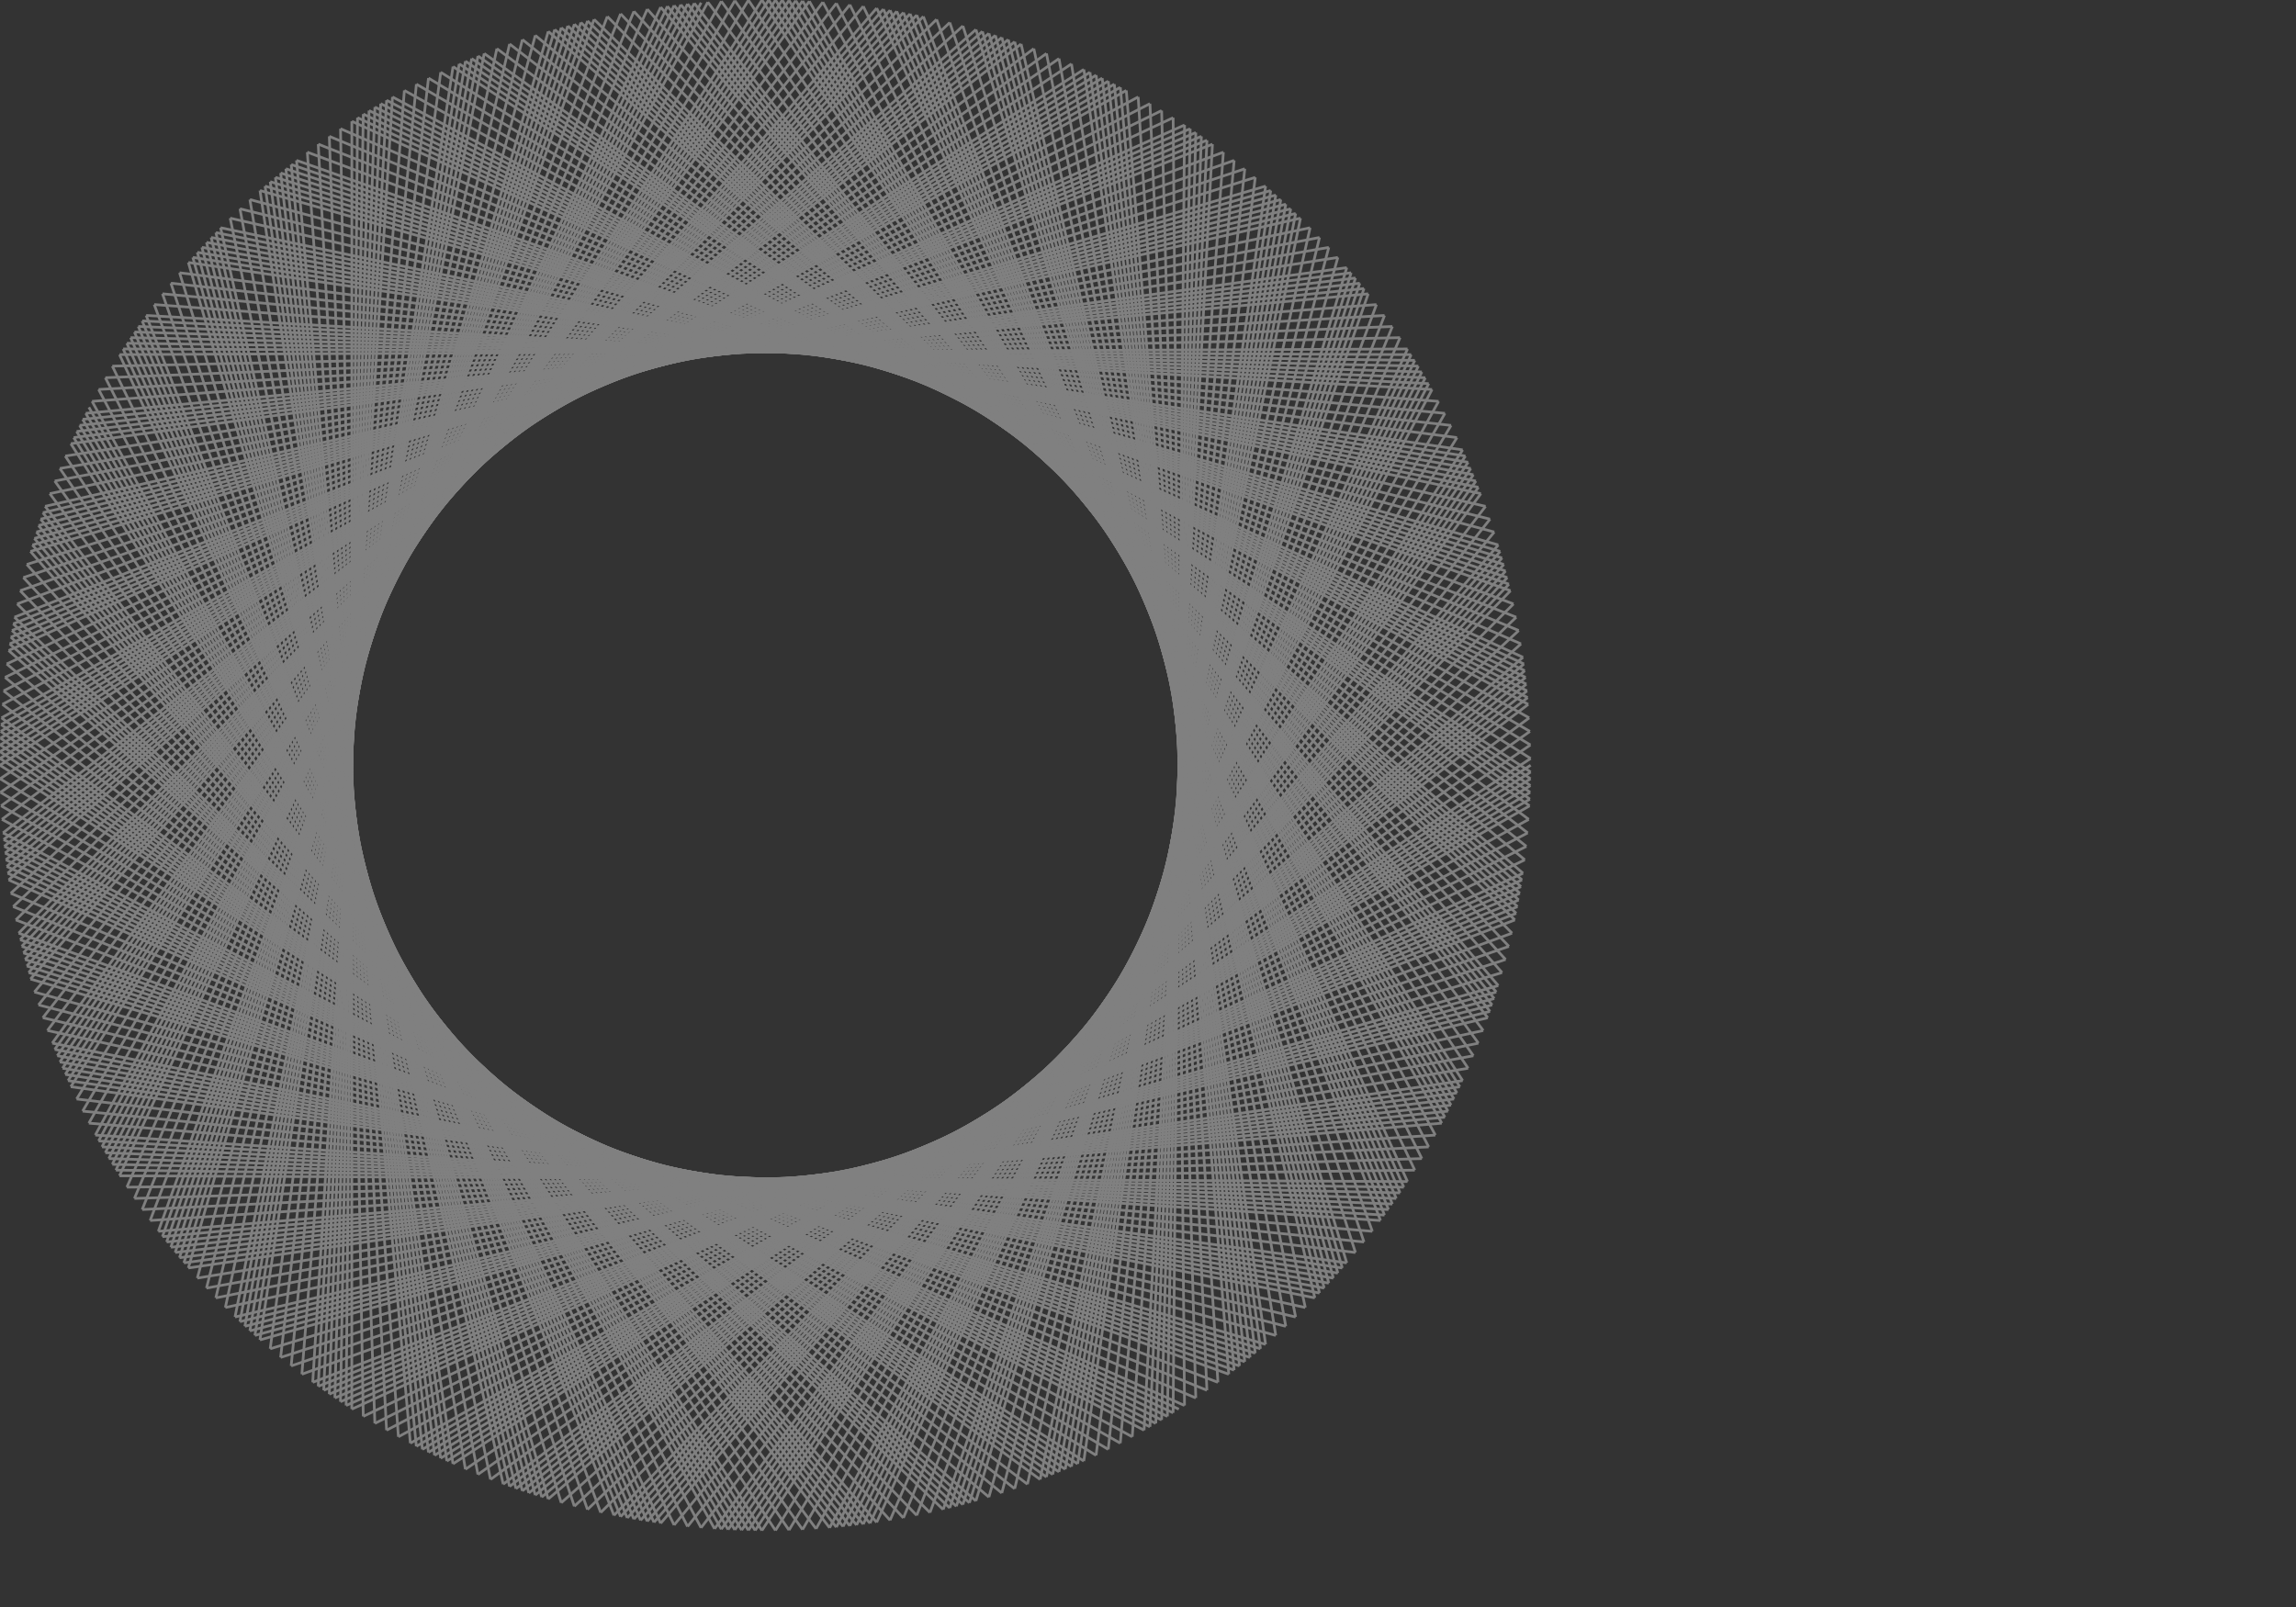 <svg xmlns='http://www.w3.org/2000/svg' style='stroke: grey; fill: white; stroke-width: 0.7' width='600' height='420'><rect width="100%" height="100%" fill="#333333" stroke="none"/><polygon points='400,200 116.771,381.859'/>
<polygon points='308.06,368.294 2.002,228.224'/>
<polygon points='116.771,381.859 69.271,48.64'/>
<polygon points='2.002,228.224 256.732,8.215'/>
<polygon points='69.271,48.64 392.034,144.117'/>
<polygon points='256.732,8.215 350.78,331.397'/>
<polygon points='392.034,144.117 170.9,397.872'/>
<polygon points='350.78,331.397 17.774,282.424'/>
<polygon points='170.9,397.872 32.186,91.196'/>
<polygon points='17.774,282.424 200.885,0.002'/>
<polygon points='32.186,91.196 368.771,92.685'/>
<polygon points='200.885,0.002 381.489,284.033'/>
<polygon points='368.771,92.685 227.347,398.121'/>
<polygon points='381.489,284.033 48.062,330.058'/>
<polygon points='227.347,398.121 8.468,142.419'/>
<polygon points='48.062,330.058 144.967,7.721'/>
<polygon points='8.468,142.419 332.063,49.803'/>
<polygon points='144.967,7.721 397.741,229.975'/>
<polygon points='332.063,49.803 281.616,382.589'/>
<polygon points='397.741,229.975 90.454,367.331'/>
<polygon points='281.616,382.589 0.008,198.23'/>
<polygon points='90.454,367.331 93.433,30.756'/>
<polygon points='0.008,198.23 284.836,18.884'/>
<polygon points='93.433,30.756 398.241,173.53'/>
<polygon points='284.836,18.884 329.384,352.512'/>
<polygon points='398.241,173.53 141.572,391.275'/>
<polygon points='329.384,352.512 7.479,254.181'/>
<polygon points='141.572,391.275 50.388,67.273'/>
<polygon points='7.479,254.181 230.85,2.394'/>
<polygon points='50.388,67.273 382.948,119.192'/>
<polygon points='230.85,2.394 366.845,310.285'/>
<polygon points='382.948,119.192 197.345,399.982'/>
<polygon points='366.845,310.285 30.286,305.817'/>
<polygon points='197.345,399.982 19.262,114.363'/>
<polygon points='30.286,305.817 174.407,1.644'/>
<polygon points='19.262,114.363 353.083,71.292'/>
<polygon points='174.407,1.644 391.015,259.274'/>
<polygon points='353.083,71.292 253.329,392.759'/>
<polygon points='391.015,259.274 66.612,349.023'/>
<polygon points='253.329,392.759 2.532,168.275'/>
<polygon points='66.612,349.023 120.003,16.696'/>
<polygon points='2.532,168.275 311.023,33.645'/>
<polygon points='120.003,16.696 399.969,203.54'/>
<polygon points='311.023,33.645 305.064,370.181'/>
<polygon points='399.969,203.54 113.564,380.358'/>
<polygon points='305.064,370.181 1.533,224.715'/>
<polygon points='113.564,380.358 71.971,46.349'/>
<polygon points='1.533,224.715 260.119,9.249'/>
<polygon points='71.971,46.349 392.993,147.525'/>
<polygon points='260.119,9.249 348.431,334.046'/>
<polygon points='392.993,147.525 167.402,397.326'/>
<polygon points='348.431,334.046 16.343,279.185'/>
<polygon points='167.402,397.326 34.138,88.242'/>
<polygon points='16.343,279.185 204.425,0.049'/>
<polygon points='34.138,88.242 370.644,95.69'/>
<polygon points='204.425,0.049 379.973,287.233'/>
<polygon points='370.644,95.69 223.836,398.575'/>
<polygon points='379.973,287.233 45.784,327.348'/>
<polygon points='223.836,398.575 9.517,139.038'/>
<polygon points='45.784,327.348 148.38,6.776'/>
<polygon points='9.517,139.038 334.701,52.164'/>
<polygon points='148.38,6.776 397.179,233.471'/>
<polygon points='334.701,52.164 278.371,384.005'/>
<polygon points='397.179,233.471 87.509,365.366'/>
<polygon points='278.371,384.005 0.071,194.69'/>
<polygon points='87.509,365.366 96.446,28.896'/>
<polygon points='0.071,194.69 288.029,20.414'/>
<polygon points='96.446,28.896 398.678,177.043'/>
<polygon points='288.029,20.414 326.664,354.778'/>
<polygon points='398.678,177.043 138.195,390.211'/>
<polygon points='326.664,354.778 6.55,250.765'/>
<polygon points='138.195,390.211 52.761,64.646'/>
<polygon points='6.55,250.765 234.343,2.971'/>
<polygon points='52.761,64.646 384.35,122.444'/>
<polygon points='234.343,2.971 364.866,313.222'/>
<polygon points='384.35,122.444 193.805,399.904'/>
<polygon points='364.866,313.222 28.439,302.796'/>
<polygon points='193.805,399.904 20.806,111.177'/>
<polygon points='28.439,302.796 177.923,1.222'/>
<polygon points='20.806,111.177 355.337,74.022'/>
<polygon points='177.923,1.222 389.936,262.646'/>
<polygon points='355.337,74.022 249.908,393.673'/>
<polygon points='389.936,262.646 63.995,346.638'/>
<polygon points='249.908,393.673 3.125,164.785'/>
<polygon points='63.995,346.638 123.26,15.308'/>
<polygon points='3.125,164.785 313.95,35.636'/>
<polygon points='123.26,15.308 399.875,207.08'/>
<polygon points='313.95,35.636 302.035,372.014'/>
<polygon points='399.875,207.08 110.385,378.799'/>
<polygon points='302.035,372.014 1.127,221.198'/>
<polygon points='110.385,378.799 74.711,44.107'/>
<polygon points='1.127,221.198 263.486,10.344'/>
<polygon points='74.711,44.107 393.892,150.95'/>
<polygon points='263.486,10.344 346.035,336.652'/>
<polygon points='393.892,150.95 163.914,396.718'/>
<polygon points='346.035,336.652 14.97,275.922'/>
<polygon points='163.914,396.718 36.142,85.324'/>
<polygon points='14.97,275.922 207.964,0.159'/>
<polygon points='36.142,85.324 372.464,98.727'/>
<polygon points='207.964,0.159 378.401,290.405'/>
<polygon points='372.464,98.727 220.317,398.965'/>
<polygon points='378.401,290.405 43.554,324.598'/>
<polygon points='220.317,398.965 10.626,135.676'/>
<polygon points='43.554,324.598 151.808,5.893'/>
<polygon points='10.626,135.676 337.297,54.571'/>
<polygon points='151.808,5.893 396.556,236.956'/>
<polygon points='337.297,54.571 275.102,385.364'/>
<polygon points='396.556,236.956 84.6,363.349'/>
<polygon points='275.102,385.364 0.196,191.151'/>
<polygon points='84.6,363.349 99.491,27.09'/>
<polygon points='0.196,191.151 291.194,22.001'/>
<polygon points='99.491,27.09 399.053,180.564'/>
<polygon points='291.194,22.001 323.904,356.996'/>
<polygon points='399.053,180.564 134.838,389.087'/>
<polygon points='323.904,356.996 5.682,247.332'/>
<polygon points='134.838,389.087 55.181,62.06'/>
<polygon points='5.682,247.332 237.826,3.61'/>
<polygon points='55.181,62.06 385.694,125.719'/>
<polygon points='237.826,3.61 362.836,316.122'/>
<polygon points='385.694,125.719 190.267,399.763'/>
<polygon points='362.836,316.122 26.647,299.743'/>
<polygon points='190.267,399.763 22.406,108.019'/>
<polygon points='26.647,299.743 181.445,0.863'/>
<polygon points='22.406,108.019 357.543,76.792'/>
<polygon points='181.445,0.863 388.797,265.998'/>
<polygon points='357.543,76.792 246.472,394.526'/>
<polygon points='388.797,265.998 61.421,344.208'/>
<polygon points='246.472,394.526 3.779,161.305'/>
<polygon points='61.421,344.208 126.542,13.979'/>
<polygon points='3.779,161.305 316.842,37.679'/>
<polygon points='126.542,13.979 399.718,210.617'/>
<polygon points='316.842,37.679 298.974,373.793'/>
<polygon points='399.718,210.617 107.234,377.185'/>
<polygon points='298.974,373.793 0.782,217.674'/>
<polygon points='107.234,377.185 77.49,41.913'/>
<polygon points='0.782,217.674 266.833,11.497'/>
<polygon points='77.49,41.913 394.73,154.39'/>
<polygon points='266.833,11.497 343.593,339.216'/>
<polygon points='394.73,154.39 160.437,396.048'/>
<polygon points='343.593,339.216 13.656,272.634'/>
<polygon points='160.437,396.048 38.198,82.441'/>
<polygon points='13.656,272.634 211.501,0.331'/>
<polygon points='38.198,82.441 374.229,101.796'/>
<polygon points='211.501,0.331 376.773,293.549'/>
<polygon points='374.229,101.796 216.792,399.294'/>
<polygon points='376.773,293.549 41.373,321.809'/>
<polygon points='216.792,399.294 11.795,132.333'/>
<polygon points='41.373,321.809 155.252,5.07'/>
<polygon points='11.795,132.333 339.85,57.025'/>
<polygon points='155.252,5.07 395.871,240.43'/>
<polygon points='339.85,57.025 271.809,386.664'/>
<polygon points='395.871,240.43 81.726,361.28'/>
<polygon points='271.809,386.664 0.384,187.616'/>
<polygon points='81.726,361.28 102.568,25.338'/>
<polygon points='0.384,187.616 294.33,23.643'/>
<polygon points='102.568,25.338 399.366,184.09'/>
<polygon points='294.33,23.643 321.106,359.165'/>
<polygon points='399.366,184.09 131.501,387.904'/>
<polygon points='321.106,359.165 4.874,243.885'/>
<polygon points='131.501,387.904 57.645,59.518'/>
<polygon points='4.874,243.885 241.296,4.31'/>
<polygon points='57.645,59.518 386.98,129.018'/>
<polygon points='241.296,4.31 360.755,318.987'/>
<polygon points='386.98,129.018 186.733,399.559'/>
<polygon points='360.755,318.987 24.908,296.658'/>
<polygon points='186.733,399.559 24.062,104.89'/>
<polygon points='24.908,296.658 184.973,0.565'/>
<polygon points='24.062,104.89 359.699,79.6'/>
<polygon points='184.973,0.565 387.599,269.33'/>
<polygon points='359.699,79.6 243.021,395.318'/>
<polygon points='387.599,269.33 58.89,341.732'/>
<polygon points='243.021,395.318 4.495,157.838'/>
<polygon points='58.89,341.732 129.846,12.708'/>
<polygon points='4.495,157.838 319.697,39.773'/>
<polygon points='129.846,12.708 399.499,214.15'/>
<polygon points='319.697,39.773 295.882,375.518'/>
<polygon points='399.499,214.15 104.112,375.515'/>
<polygon points='295.882,375.518 0.501,214.144'/>
<polygon points='104.112,375.515 80.308,39.769'/>
<polygon points='0.501,214.144 270.159,12.71'/>
<polygon points='80.308,39.769 395.507,157.844'/>
<polygon points='270.159,12.71 341.106,341.736'/>
<polygon points='395.507,157.844 156.973,395.317'/>
<polygon points='341.106,341.736 12.399,269.324'/>
<polygon points='156.973,395.317 40.304,79.595'/>
<polygon points='12.399,269.324 215.033,0.566'/>
<polygon points='40.304,79.595 375.941,104.895'/>
<polygon points='215.033,0.566 375.089,296.664'/>
<polygon points='375.941,104.895 213.261,399.56'/>
<polygon points='375.089,296.664 39.241,318.982'/>
<polygon points='213.261,399.56 13.022,129.012'/>
<polygon points='39.241,318.982 158.709,4.309'/>
<polygon points='13.022,129.012 342.359,59.523'/>
<polygon points='158.709,4.309 395.125,243.891'/>
<polygon points='342.359,59.523 268.493,387.906'/>
<polygon points='395.125,243.891 78.89,359.161'/>
<polygon points='268.493,387.906 0.634,184.084'/>
<polygon points='78.89,359.161 105.675,23.64'/>
<polygon points='0.634,184.084 297.438,25.341'/>
<polygon points='105.675,23.64 399.617,187.622'/>
<polygon points='297.438,25.341 318.269,361.284'/>
<polygon points='399.617,187.622 128.186,386.662'/>
<polygon points='318.269,361.284 4.128,240.424'/>
<polygon points='128.186,386.662 60.154,57.02'/>
<polygon points='4.128,240.424 244.754,5.072'/>
<polygon points='60.154,57.02 388.207,132.339'/>
<polygon points='244.754,5.072 358.624,321.814'/>
<polygon points='388.207,132.339 183.202,399.293'/>
<polygon points='358.624,321.814 23.225,293.544'/>
<polygon points='183.202,399.293 25.773,101.79'/>
<polygon points='23.225,293.544 188.506,0.331'/>
<polygon points='25.773,101.79 361.806,82.446'/>
<polygon points='188.506,0.331 386.342,272.64'/>
<polygon points='361.806,82.446 239.557,396.049'/>
<polygon points='386.342,272.64 56.403,339.212'/>
<polygon points='239.557,396.049 5.272,154.384'/>
<polygon points='56.403,339.212 133.173,11.495'/>
<polygon points='5.272,154.384 322.514,41.917'/>
<polygon points='133.173,11.495 399.217,217.68'/>
<polygon points='322.514,41.917 292.76,377.188'/>
<polygon points='399.217,217.68 101.02,373.79'/>
<polygon points='292.76,377.188 0.282,210.611'/>
<polygon points='101.02,373.79 83.163,37.676'/>
<polygon points='0.282,210.611 273.464,13.981'/>
<polygon points='83.163,37.676 396.222,161.311'/>
<polygon points='273.464,13.981 338.575,344.212'/>
<polygon points='396.222,161.311 153.522,394.525'/>
<polygon points='338.575,344.212 11.201,265.992'/>
<polygon points='153.522,394.525 42.461,76.787'/>
<polygon points='11.201,265.992 218.561,0.863'/>
<polygon points='42.461,76.787 377.597,108.025'/>
<polygon points='218.561,0.863 373.35,299.748'/>
<polygon points='377.597,108.025 209.727,399.763'/>
<polygon points='373.35,299.748 37.16,316.117'/>
<polygon points='209.727,399.763 14.308,125.714'/>
<polygon points='37.16,316.117 162.18,3.608'/>
<polygon points='14.308,125.714 344.824,62.065'/>
<polygon points='162.18,3.608 394.317,247.338'/>
<polygon points='344.824,62.065 265.156,389.089'/>
<polygon points='394.317,247.338 76.091,356.992'/>
<polygon points='265.156,389.089 0.947,180.558'/>
<polygon points='76.091,356.992 108.812,21.998'/>
<polygon points='0.947,180.558 300.514,27.093'/>
<polygon points='108.812,21.998 399.804,191.157'/>
<polygon points='300.514,27.093 315.396,363.352'/>
<polygon points='399.804,191.157 124.892,385.361'/>
<polygon points='315.396,363.352 3.443,236.95'/>
<polygon points='124.892,385.361 62.707,54.567'/>
<polygon points='3.443,236.95 248.198,5.894'/>
<polygon points='62.707,54.567 389.376,135.681'/>
<polygon points='248.198,5.894 356.442,324.602'/>
<polygon points='389.376,135.681 179.677,398.965'/>
<polygon points='356.442,324.602 21.596,290.4'/>
<polygon points='179.677,398.965 27.539,98.722'/>
<polygon points='21.596,290.4 192.042,0.158'/>
<polygon points='27.539,98.722 363.861,85.329'/>
<polygon points='192.042,0.158 385.027,275.927'/>
<polygon points='363.861,85.329 236.08,396.719'/>
<polygon points='385.027,275.927 53.961,336.648'/>
<polygon points='236.08,396.719 6.11,150.944'/>
<polygon points='53.961,336.648 136.52,10.342'/>
<polygon points='6.11,150.944 325.294,44.111'/>
<polygon points='136.52,10.342 398.873,221.203'/>
<polygon points='325.294,44.111 289.609,378.802'/>
<polygon points='398.873,221.203 97.959,372.011'/>
<polygon points='289.609,378.802 0.125,207.074'/>
<polygon points='97.959,372.011 86.055,35.633'/>
<polygon points='0.125,207.074 276.745,15.311'/>
<polygon points='86.055,35.633 396.876,164.791'/>
<polygon points='276.745,15.311 336,346.642'/>
<polygon points='396.876,164.791 150.086,393.671'/>
<polygon points='336,346.642 10.063,262.64'/>
<polygon points='150.086,393.671 44.667,74.018'/>
<polygon points='10.063,262.64 222.083,1.223'/>
<polygon points='44.667,74.018 379.197,111.183'/>
<polygon points='222.083,1.223 371.558,302.801'/>
<polygon points='379.197,111.183 206.189,399.904'/>
<polygon points='371.558,302.801 35.13,313.217'/>
<polygon points='206.189,399.904 15.652,122.438'/>
<polygon points='35.13,313.217 165.662,2.97'/>
<polygon points='15.652,122.438 347.243,64.65'/>
<polygon points='165.662,2.97 393.449,250.771'/>
<polygon points='347.243,64.65 261.799,390.213'/>
<polygon points='393.449,250.771 73.331,354.774'/>
<polygon points='261.799,390.213 1.323,177.037'/>
<polygon points='73.331,354.774 111.977,20.412'/>
<polygon points='1.323,177.037 303.559,28.899'/>
<polygon points='111.977,20.412 399.93,194.696'/>
<polygon points='303.559,28.899 312.486,365.369'/>
<polygon points='399.93,194.696 121.623,384.003'/>
<polygon points='312.486,365.369 2.82,233.465'/>
<polygon points='121.623,384.003 65.303,52.16'/>
<polygon points='2.82,233.465 251.626,6.778'/>
<polygon points='65.303,52.16 390.484,139.044'/>
<polygon points='251.626,6.778 354.212,327.352'/>
<polygon points='390.484,139.044 176.158,398.574'/>
<polygon points='354.212,327.352 20.024,287.228'/>
<polygon points='176.158,398.574 29.359,95.685'/>
<polygon points='20.024,287.228 195.581,0.049'/>
<polygon points='29.359,95.685 365.865,88.247'/>
<polygon points='195.581,0.049 383.654,279.191'/>
<polygon points='365.865,88.247 232.592,397.327'/>
<polygon points='383.654,279.191 51.565,334.041'/>
<polygon points='232.592,397.327 7.008,147.519'/>
<polygon points='51.565,334.041 139.887,9.248'/>
<polygon points='7.008,147.519 328.033,46.353'/>
<polygon points='139.887,9.248 398.466,224.721'/>
<polygon points='328.033,46.353 286.43,380.36'/>
<polygon points='398.466,224.721 94.93,370.178'/>
<polygon points='286.43,380.36 0.031,203.534'/>
<polygon points='94.93,370.178 88.982,33.642'/>
<polygon points='0.031,203.534 280.003,16.698'/>
<polygon points='88.982,33.642 397.469,168.281'/>
<polygon points='280.003,16.698 333.383,349.027'/>
<polygon points='397.469,168.281 146.666,392.757'/>
<polygon points='333.383,349.027 8.983,259.268'/>
<polygon points='146.666,392.757 46.921,71.288'/>
<polygon points='8.983,259.268 225.599,1.645'/>
<polygon points='46.921,71.288 380.741,114.369'/>
<polygon points='225.599,1.645 369.711,305.822'/>
<polygon points='380.741,114.369 202.649,399.982'/>
<polygon points='369.711,305.822 33.152,310.28'/>
<polygon points='202.649,399.982 17.054,119.187'/>
<polygon points='33.152,310.28 169.156,2.393'/>
<polygon points='17.054,119.187 349.616,67.278'/>
<polygon points='169.156,2.393 392.52,254.187'/>
<polygon points='349.616,67.278 258.422,391.277'/>
<polygon points='392.52,254.187 70.612,352.508'/>
<polygon points='258.422,391.277 1.76,173.524'/>
<polygon points='70.612,352.508 115.17,18.882'/>
<polygon points='1.76,173.524 306.572,30.759'/>
<polygon points='115.17,18.882 399.992,198.236'/>
<polygon points='306.572,30.759 309.541,367.334'/>
<polygon points='399.992,198.236 118.378,382.587'/>
<polygon points='309.541,367.334 2.258,229.969'/>
<polygon points='118.378,382.587 67.941,49.799'/>
<polygon points='2.258,229.969 255.038,7.722'/>
<polygon points='67.941,49.799 391.534,142.425'/>
<polygon points='255.038,7.722 351.934,330.062'/>
<polygon points='391.534,142.425 172.647,398.121'/>
<polygon points='351.934,330.062 18.508,284.028'/>
<polygon points='172.647,398.121 31.232,92.68'/>
<polygon points='18.508,284.028 199.121,0.002'/>
<polygon points='31.232,92.68 367.818,91.201'/>
<polygon points='199.121,0.002 382.224,282.429'/>
<polygon points='367.818,91.201 229.094,397.873'/>
<polygon points='382.224,282.429 49.216,331.393'/>
<polygon points='229.094,397.873 7.968,144.111'/>
<polygon points='49.216,331.393 143.273,8.213'/>
<polygon points='7.968,144.111 330.733,48.643'/>
<polygon points='143.273,8.213 397.998,228.23'/>
<polygon points='330.733,48.643 283.224,381.862'/>
<polygon points='397.998,228.23 91.934,368.291'/>
<polygon points='283.224,381.862 9.08682125100313e-08,199.994'/>
<polygon points='91.934,368.291 91.945,31.703'/>
<polygon points='9.08682125100313e-08,199.994 283.235,18.143'/>
<polygon points='91.945,31.703 397.999,171.782'/>
<polygon points='283.235,18.143 330.724,351.364'/>
<polygon points='397.999,171.782 143.262,391.783'/>
<polygon points='330.724,351.364 7.964,255.877'/>
<polygon points='143.262,391.783 49.224,68.598'/>
<polygon points='7.964,255.877 229.106,2.129'/>
<polygon points='49.224,68.598 382.229,117.582'/>
<polygon points='229.106,2.129 367.811,308.809'/>
<polygon points='382.229,117.582 199.109,399.998'/>
<polygon points='367.811,308.809 31.226,307.309'/>
<polygon points='199.109,399.998 18.513,115.961'/>
<polygon points='31.226,307.309 172.659,1.878'/>
<polygon points='18.513,115.961 351.942,69.947'/>
<polygon points='172.659,1.878 391.53,257.586'/>
<polygon points='351.942,69.947 255.027,392.281'/>
<polygon points='391.53,257.586 67.932,350.193'/>
<polygon points='255.027,392.281 2.26,170.019'/>
<polygon points='67.932,350.193 118.389,17.408'/>
<polygon points='2.26,170.019 309.551,32.672'/>
<polygon points='118.389,17.408 399.992,201.776'/>
<polygon points='309.551,32.672 306.562,369.247'/>
<polygon points='399.992,201.776 115.159,381.113'/>
<polygon points='306.562,369.247 1.759,226.464'/>
<polygon points='115.159,381.113 70.621,47.484'/>
<polygon points='1.759,226.464 258.434,8.727'/>
<polygon points='70.621,47.484 392.523,145.825'/>
<polygon points='258.434,8.727 349.608,332.731'/>
<polygon points='392.523,145.825 169.144,397.605'/>
<polygon points='349.608,332.731 17.049,280.802'/>
<polygon points='169.144,397.605 33.159,89.71'/>
<polygon points='17.049,280.802 202.661,0.018'/>
<polygon points='33.159,89.71 369.717,94.189'/>
<polygon points='202.661,0.018 380.736,285.642'/>
<polygon points='369.717,94.189 225.587,398.357'/>
<polygon points='380.736,285.642 46.913,328.703'/>
<polygon points='225.587,398.357 8.987,140.721'/>
<polygon points='46.913,328.703 146.677,7.239'/>
<polygon points='8.987,140.721 333.392,50.981'/>
<polygon points='146.677,7.239 397.467,231.73'/>
<polygon points='333.392,50.981 279.992,383.307'/>
<polygon points='397.467,231.73 88.972,366.352'/>
<polygon points='279.992,383.307 0.031,196.454'/>
<polygon points='88.972,366.352 94.941,29.816'/>
<polygon points='0.031,196.454 286.441,19.645'/>
<polygon points='94.941,29.816 398.468,175.291'/>
<polygon points='286.441,19.645 328.024,353.655'/>
<polygon points='398.468,175.291 139.876,390.749'/>
<polygon points='328.024,353.655 7.005,252.469'/>
<polygon points='139.876,390.749 51.573,65.95'/>
<polygon points='7.005,252.469 232.604,2.675'/>
<polygon points='51.573,65.95 383.659,120.821'/>
<polygon points='232.604,2.675 365.859,311.763'/>
<polygon points='383.659,120.821 195.569,399.951'/>
<polygon points='365.859,311.763 29.353,304.305'/>
<polygon points='195.569,399.951 20.029,112.762'/>
<polygon points='29.353,304.305 176.17,1.425'/>
<polygon points='20.029,112.762 354.22,72.657'/>
<polygon points='176.17,1.425 390.481,260.968'/>
<polygon points='354.22,72.657 251.615,393.225'/>
<polygon points='390.481,260.968 65.294,347.832'/>
<polygon points='251.615,393.225 2.822,166.523'/>
<polygon points='65.294,347.832 121.634,15.992'/>
<polygon points='2.822,166.523 312.496,34.638'/>
<polygon points='121.634,15.992 399.929,205.316'/>
<polygon points='312.496,34.638 303.549,371.107'/>
<polygon points='399.929,205.316 111.966,379.583'/>
<polygon points='303.549,371.107 1.321,222.951'/>
<polygon points='111.966,379.583 73.341,45.218'/>
<polygon points='1.321,222.951 261.81,9.791'/>
<polygon points='73.341,45.218 393.452,149.241'/>
<polygon points='261.81,9.791 347.234,335.359'/>
<polygon points='393.452,149.241 165.651,397.028'/>
<polygon points='347.234,335.359 15.647,277.551'/>
<polygon points='165.651,397.028 35.137,86.774'/>
<polygon points='15.647,277.551 206.201,0.096'/>
<polygon points='35.137,86.774 371.564,97.209'/>
<polygon points='206.201,0.096 379.192,288.828'/>
<polygon points='371.564,97.209 222.071,398.778'/>
<polygon points='379.192,288.828 44.659,325.973'/>
<polygon points='222.071,398.778 10.066,137.349'/>
<polygon points='44.659,325.973 150.098,6.326'/>
<polygon points='10.066,137.349 336.009,53.366'/>
<polygon points='150.098,6.326 396.874,235.221'/>
<polygon points='336.009,53.366 276.734,384.694'/>
<polygon points='396.874,235.221 86.045,364.36'/>
<polygon points='276.734,384.694 0.126,192.914'/>
<polygon points='86.045,364.36 97.97,27.983'/>
<polygon points='0.126,192.914 289.62,21.203'/>
<polygon points='97.97,27.983 398.874,178.808'/>
<polygon points='289.62,21.203 325.284,355.897'/>
<polygon points='398.874,178.808 136.509,389.655'/>
<polygon points='325.284,355.897 6.107,249.045'/>
<polygon points='136.509,389.655 53.969,63.343'/>
<polygon points='6.107,249.045 236.092,3.284'/>
<polygon points='53.969,63.343 385.032,124.084'/>
<polygon points='236.092,3.284 363.854,314.681'/>
<polygon points='385.032,124.084 192.03,399.841'/>
<polygon points='363.854,314.681 27.533,301.268'/>
<polygon points='192.03,399.841 21.602,109.589'/>
<polygon points='27.533,301.268 179.689,1.034'/>
<polygon points='21.602,109.589 356.45,75.407'/>
<polygon points='179.689,1.034 389.372,264.33'/>
<polygon points='356.45,75.407 248.186,394.109'/>
<polygon points='389.372,264.33 62.698,345.424'/>
<polygon points='248.186,394.109 3.445,163.038'/>
<polygon points='62.698,345.424 124.904,14.634'/>
<polygon points='3.445,163.038 315.405,36.655'/>
<polygon points='124.904,14.634 399.804,208.855'/>
<polygon points='315.405,36.655 300.504,372.913'/>
<polygon points='399.804,208.855 108.801,377.996'/>
<polygon points='300.504,372.913 0.946,219.43'/>
<polygon points='108.801,377.996 76.101,43'/>
<polygon points='0.946,219.43 265.168,10.915'/>
<polygon points='76.101,43 394.32,152.674'/>
<polygon points='265.168,10.915 344.815,337.944'/>
<polygon points='394.32,152.674 162.168,396.389'/>
<polygon points='344.815,337.944 14.303,274.275'/>
<polygon points='162.168,396.389 37.167,83.873'/>
<polygon points='14.303,274.275 209.739,0.237'/>
<polygon points='37.167,83.873 373.356,100.263'/>
<polygon points='209.739,0.237 377.591,291.986'/>
<polygon points='373.356,100.263 218.549,399.138'/>
<polygon points='377.591,291.986 42.453,323.203'/>
<polygon points='218.549,399.138 11.205,133.996'/>
<polygon points='42.453,323.203 153.534,5.473'/>
<polygon points='11.205,133.996 338.584,55.797'/>
<polygon points='153.534,5.473 396.22,238.701'/>
<polygon points='338.584,55.797 273.453,386.023'/>
<polygon points='396.22,238.701 83.153,362.317'/>
<polygon points='273.453,386.023 0.282,189.377'/>
<polygon points='83.153,362.317 101.031,26.204'/>
<polygon points='0.282,189.377 292.771,22.818'/>
<polygon points='101.031,26.204 399.218,182.332'/>
<polygon points='292.771,22.818 322.505,358.09'/>
<polygon points='399.218,182.332 133.161,388.501'/>
<polygon points='322.505,358.09 5.269,245.605'/>
<polygon points='133.161,388.501 56.411,60.78'/>
<polygon points='5.269,245.605 239.569,3.953'/>
<polygon points='56.411,60.78 386.347,127.371'/>
<polygon points='239.569,3.953 361.798,317.564'/>
<polygon points='386.347,127.371 188.493,399.669'/>
<polygon points='361.798,317.564 25.768,298.199'/>
<polygon points='188.493,399.669 23.23,106.446'/>
<polygon points='25.768,298.199 183.214,0.706'/>
</svg>
